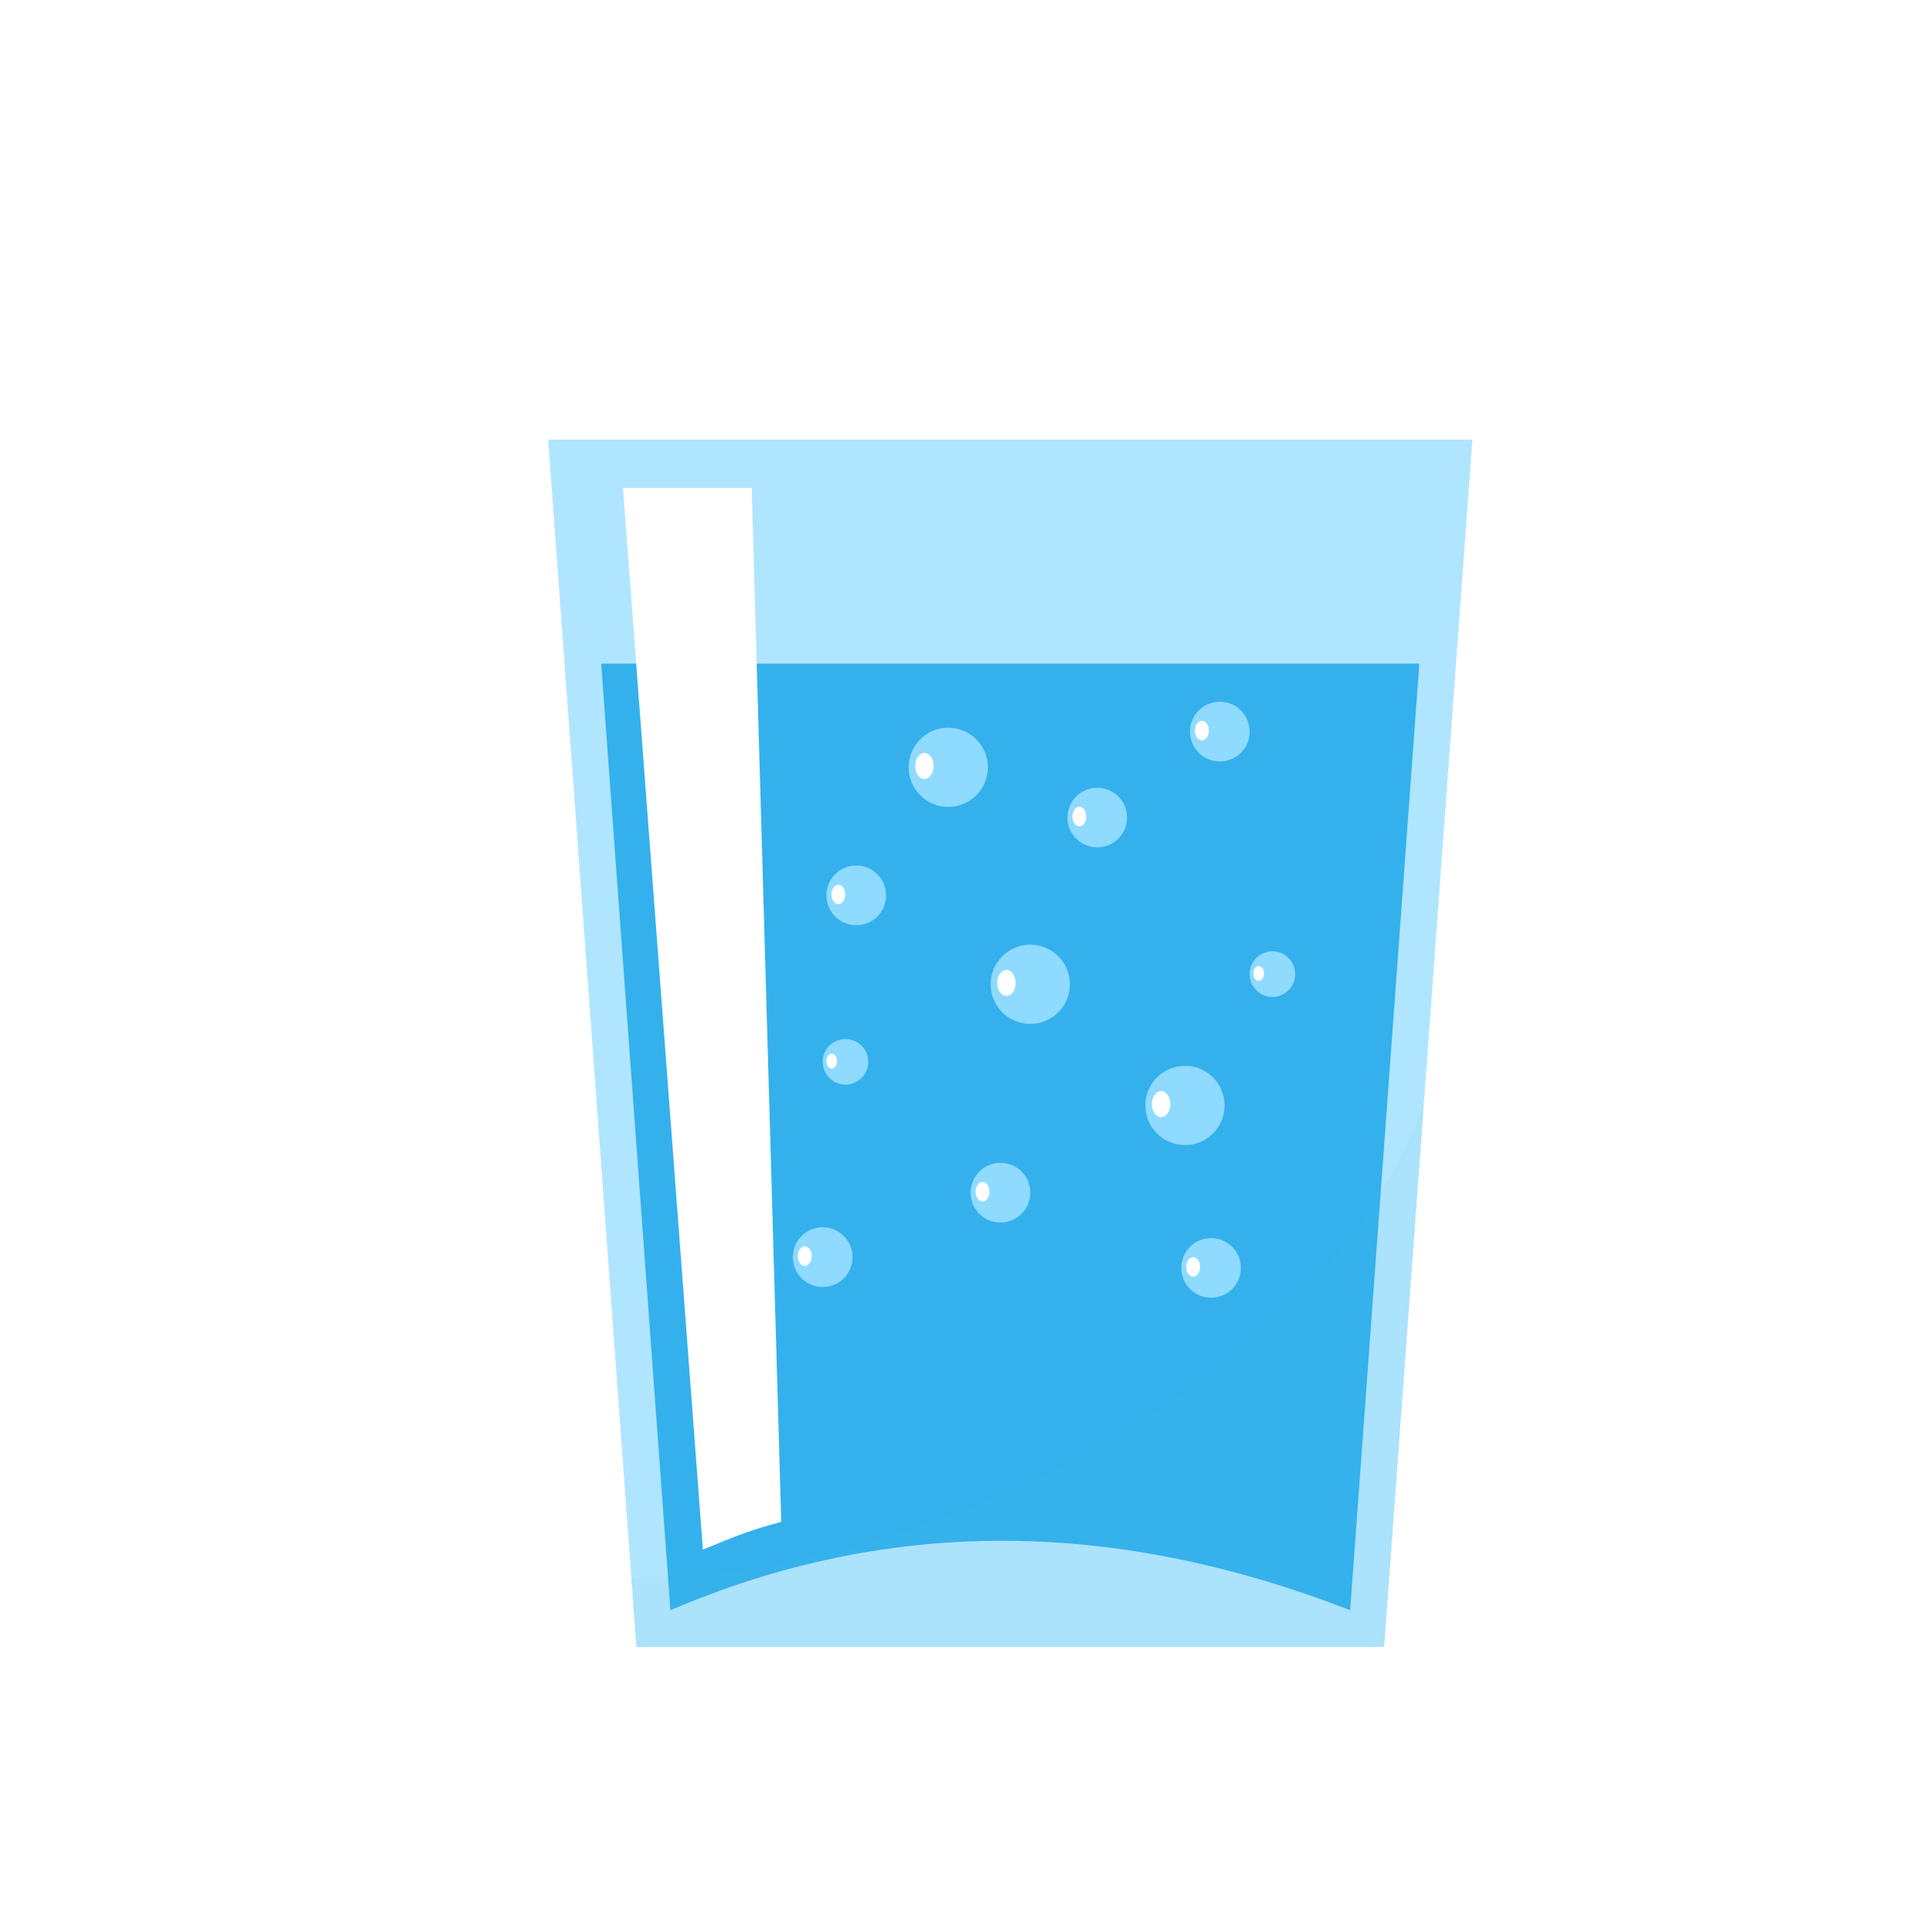 <svg xmlns="http://www.w3.org/2000/svg" viewBox="0 0 500 500"><defs><style>.cls-1{isolation:isolate;}.cls-2{fill:#fff;}.cls-3,.cls-4{fill:#8fdaff;}.cls-4,.cls-8{opacity:0.7;mix-blend-mode:multiply;}.cls-5{fill:#34b1ed;}.cls-6{opacity:0.05;}.cls-7{fill:#1d1d1b;}.cls-8{fill:#45ecff;}</style></defs><g class="cls-1"><g id="Layer_2" data-name="Layer 2"><rect class="cls-2" x="-7.5" y="-6.95" width="518" height="518"/><circle class="cls-3" cx="187.41" cy="192.4" r="10.25"/><path class="cls-2" d="M183.62,192.05c0,1.86-1.07,3.36-2.39,3.36s-2.38-1.5-2.38-3.36,1.06-3.37,2.38-3.37S183.62,190.19,183.62,192.05Z"/><circle class="cls-3" cx="189.58" cy="251.01" r="5.89"/><path class="cls-2" d="M187.41,250.81c0,1.07-.62,1.94-1.38,1.94s-1.37-.87-1.37-1.94.62-1.94,1.37-1.94S187.41,249.74,187.41,250.81Z"/><path class="cls-3" d="M351,213.51a5.89,5.89,0,1,1-5.89-5.89A5.88,5.88,0,0,1,351,213.51Z"/><path class="cls-2" d="M342.94,213.31c0,1.07-.62,1.94-1.38,1.94s-1.37-.87-1.37-1.94.62-1.93,1.37-1.93S342.94,212.24,342.94,213.31Z"/><polygon class="cls-4" points="141.86 113.78 145.5 163.45 164.7 426.21 358.21 426.21 377.42 163.45 381.05 113.78 141.86 113.78"/><path class="cls-5" d="M155.58,171.73l17.92,245c57.17-24.55,115.88-23.38,175.92,0l17.91-245Z"/><circle class="cls-3" cx="266.64" cy="254.73" r="10.25"/><path class="cls-2" d="M262.85,254.38c0,1.86-1.07,3.37-2.39,3.37s-2.39-1.51-2.39-3.37,1.07-3.37,2.39-3.37S262.85,252.52,262.85,254.38Z"/><circle class="cls-3" cx="306.67" cy="286.09" r="10.25"/><path class="cls-2" d="M302.89,285.74c0,1.86-1.07,3.37-2.39,3.37s-2.39-1.51-2.39-3.37,1.07-3.37,2.39-3.37S302.89,283.88,302.89,285.74Z"/><circle class="cls-3" cx="245.41" cy="198.58" r="10.25"/><path class="cls-2" d="M241.63,198.23c0,1.86-1.07,3.37-2.39,3.37s-2.39-1.51-2.39-3.37,1.07-3.37,2.39-3.37S241.63,196.37,241.63,198.23Z"/><path class="cls-3" d="M266.64,308.67a7.72,7.72,0,1,1-7.72-7.72A7.72,7.72,0,0,1,266.64,308.67Z"/><path class="cls-2" d="M256.07,308.41c0,1.4-.8,2.53-1.79,2.53s-1.8-1.13-1.8-2.53.8-2.54,1.8-2.54S256.07,307,256.07,308.41Z"/><path class="cls-3" d="M321.14,328.14a7.71,7.71,0,1,1-7.71-7.71A7.72,7.72,0,0,1,321.14,328.14Z"/><ellipse class="cls-2" cx="308.78" cy="327.88" rx="1.8" ry="2.53"/><path class="cls-3" d="M220.63,325.35a7.72,7.72,0,1,1-7.71-7.72A7.71,7.71,0,0,1,220.63,325.35Z"/><path class="cls-2" d="M210.07,325.08c0,1.4-.81,2.54-1.8,2.54s-1.8-1.14-1.8-2.54.81-2.53,1.8-2.53S210.07,323.68,210.07,325.08Z"/><circle class="cls-3" cx="283.97" cy="211.58" r="7.71"/><path class="cls-2" d="M281.12,211.32c0,1.4-.8,2.53-1.79,2.53s-1.8-1.13-1.8-2.53.8-2.54,1.8-2.54S281.12,209.92,281.12,211.32Z"/><path class="cls-3" d="M323.41,189.33a7.72,7.72,0,1,1-7.71-7.71A7.72,7.72,0,0,1,323.41,189.33Z"/><path class="cls-2" d="M312.85,189.07c0,1.4-.81,2.54-1.8,2.54s-1.8-1.14-1.8-2.54.81-2.53,1.8-2.53S312.85,187.67,312.85,189.07Z"/><path class="cls-3" d="M229.32,231.75A7.72,7.72,0,1,1,221.6,224,7.72,7.72,0,0,1,229.32,231.75Z"/><path class="cls-2" d="M218.75,231.48c0,1.4-.8,2.54-1.79,2.54s-1.8-1.14-1.8-2.54S216,229,217,229,218.75,230.08,218.75,231.48Z"/><path class="cls-3" d="M224.7,274.8a5.89,5.89,0,1,1-5.89-5.89A5.9,5.9,0,0,1,224.7,274.8Z"/><path class="cls-2" d="M216.63,274.6c0,1.07-.61,1.94-1.37,1.94s-1.37-.87-1.37-1.94.61-1.93,1.37-1.93S216.63,273.53,216.63,274.6Z"/><path class="cls-3" d="M335.19,252.1a5.89,5.89,0,1,1-5.89-5.89A5.88,5.88,0,0,1,335.19,252.1Z"/><path class="cls-2" d="M327.13,251.9c0,1.07-.62,1.94-1.38,1.94s-1.37-.87-1.37-1.94S325,250,325.75,250,327.13,250.83,327.13,251.9Z"/><path class="cls-2" d="M194.53,126.27H161.22l20.69,274.78c8.7-3.6,11.51-4.81,20.27-7.2Z"/><g class="cls-6"><path class="cls-7" d="M163.4,408.46l1.3,17.75H358.21l10.23-139.95C341.58,359.62,235.16,409.07,163.4,408.46Z"/><path class="cls-8" d="M163.4,408.46l1.3,17.75H358.21l10.23-139.95C341.58,359.62,235.16,409.07,163.4,408.46Z"/></g></g></g></svg>